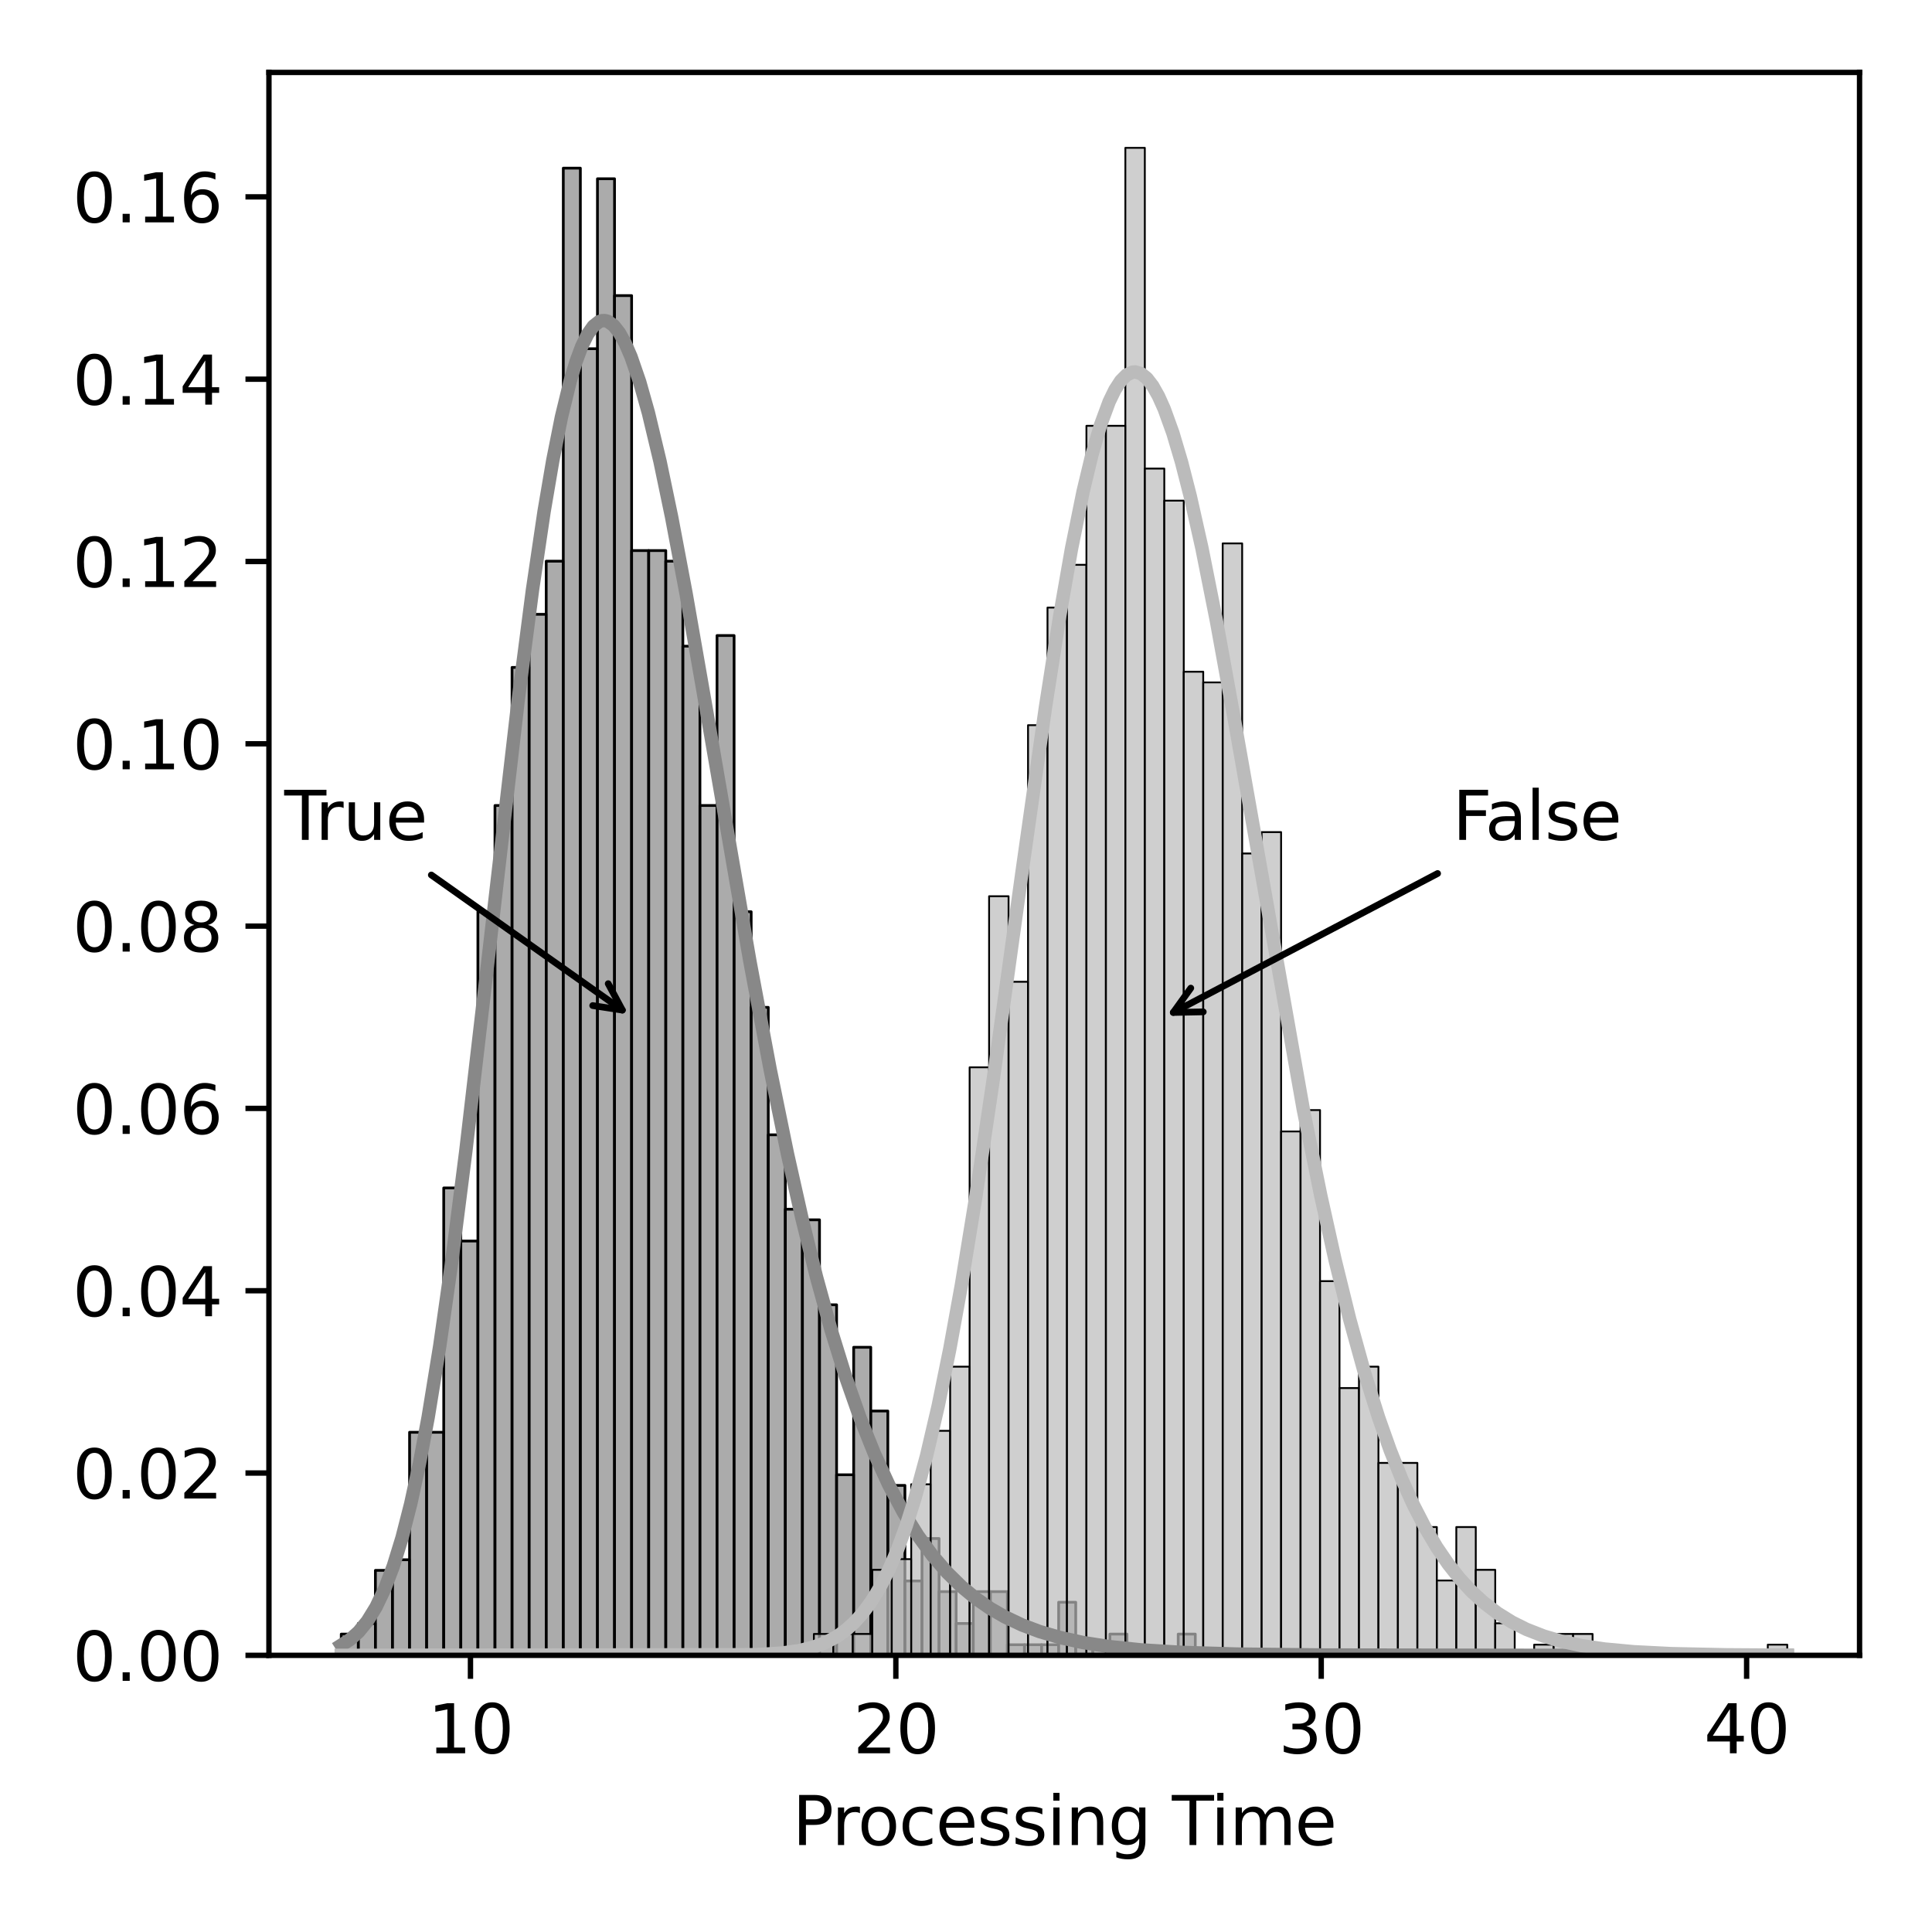 <?xml version="1.0" encoding="utf-8" standalone="no"?>
<!DOCTYPE svg PUBLIC "-//W3C//DTD SVG 1.1//EN"
  "http://www.w3.org/Graphics/SVG/1.1/DTD/svg11.dtd">
<svg xmlns:xlink="http://www.w3.org/1999/xlink" width="288pt" height="288pt" viewBox="0 0 288 288" xmlns="http://www.w3.org/2000/svg" version="1.1">
 <defs>
  <style type="text/css">*{stroke-linejoin: round; stroke-linecap: butt}</style>
 </defs>
 <g id="figure_1">
  <g id="patch_1">
   <path d="M 0 288 
L 288 288 
L 288 0 
L 0 0 
z
" style="fill: #ffffff"/>
  </g>
  <g id="axes_1">
   <g id="patch_2">
    <path d="M 40.09 246.76 
L 277.2 246.76 
L 277.2 10.8 
L 40.09 10.8 
z
" style="fill: #ffffff"/>
   </g>
   <g id="patch_3">
    <path d="M 50.868 246.76 
L 53.414 246.76 
L 53.414 243.593 
L 50.868 243.593 
z
" clip-path="url(#p08d8f41694)" style="fill: #888888; fill-opacity: 0.7; stroke: #000000; stroke-width: 0.406; stroke-linejoin: miter"/>
   </g>
   <g id="patch_4">
    <path d="M 53.414 246.76 
L 55.96 246.76 
L 55.96 242.009 
L 53.414 242.009 
z
" clip-path="url(#p08d8f41694)" style="fill: #888888; fill-opacity: 0.7; stroke: #000000; stroke-width: 0.406; stroke-linejoin: miter"/>
   </g>
   <g id="patch_5">
    <path d="M 55.96 246.76 
L 58.506 246.76 
L 58.506 234.092 
L 55.96 234.092 
z
" clip-path="url(#p08d8f41694)" style="fill: #888888; fill-opacity: 0.7; stroke: #000000; stroke-width: 0.406; stroke-linejoin: miter"/>
   </g>
   <g id="patch_6">
    <path d="M 58.506 246.76 
L 61.053 246.76 
L 61.053 232.508 
L 58.506 232.508 
z
" clip-path="url(#p08d8f41694)" style="fill: #888888; fill-opacity: 0.7; stroke: #000000; stroke-width: 0.406; stroke-linejoin: miter"/>
   </g>
   <g id="patch_7">
    <path d="M 61.053 246.76 
L 63.599 246.76 
L 63.599 213.505 
L 61.053 213.505 
z
" clip-path="url(#p08d8f41694)" style="fill: #888888; fill-opacity: 0.7; stroke: #000000; stroke-width: 0.406; stroke-linejoin: miter"/>
   </g>
   <g id="patch_8">
    <path d="M 63.599 246.76 
L 66.145 246.76 
L 66.145 213.505 
L 63.599 213.505 
z
" clip-path="url(#p08d8f41694)" style="fill: #888888; fill-opacity: 0.7; stroke: #000000; stroke-width: 0.406; stroke-linejoin: miter"/>
   </g>
   <g id="patch_9">
    <path d="M 66.145 246.76 
L 68.691 246.76 
L 68.691 177.084 
L 66.145 177.084 
z
" clip-path="url(#p08d8f41694)" style="fill: #888888; fill-opacity: 0.7; stroke: #000000; stroke-width: 0.406; stroke-linejoin: miter"/>
   </g>
   <g id="patch_10">
    <path d="M 68.691 246.76 
L 71.238 246.76 
L 71.238 185.002 
L 68.691 185.002 
z
" clip-path="url(#p08d8f41694)" style="fill: #888888; fill-opacity: 0.7; stroke: #000000; stroke-width: 0.406; stroke-linejoin: miter"/>
   </g>
   <g id="patch_11">
    <path d="M 71.238 246.76 
L 73.784 246.76 
L 73.784 135.912 
L 71.238 135.912 
z
" clip-path="url(#p08d8f41694)" style="fill: #888888; fill-opacity: 0.7; stroke: #000000; stroke-width: 0.406; stroke-linejoin: miter"/>
   </g>
   <g id="patch_12">
    <path d="M 73.784 246.76 
L 76.33 246.76 
L 76.33 120.076 
L 73.784 120.076 
z
" clip-path="url(#p08d8f41694)" style="fill: #888888; fill-opacity: 0.7; stroke: #000000; stroke-width: 0.406; stroke-linejoin: miter"/>
   </g>
   <g id="patch_13">
    <path d="M 76.33 246.76 
L 78.876 246.76 
L 78.876 99.49 
L 76.33 99.49 
z
" clip-path="url(#p08d8f41694)" style="fill: #888888; fill-opacity: 0.7; stroke: #000000; stroke-width: 0.406; stroke-linejoin: miter"/>
   </g>
   <g id="patch_14">
    <path d="M 78.876 246.76 
L 81.423 246.76 
L 81.423 91.572 
L 78.876 91.572 
z
" clip-path="url(#p08d8f41694)" style="fill: #888888; fill-opacity: 0.7; stroke: #000000; stroke-width: 0.406; stroke-linejoin: miter"/>
   </g>
   <g id="patch_15">
    <path d="M 81.423 246.76 
L 83.969 246.76 
L 83.969 83.655 
L 81.423 83.655 
z
" clip-path="url(#p08d8f41694)" style="fill: #888888; fill-opacity: 0.7; stroke: #000000; stroke-width: 0.406; stroke-linejoin: miter"/>
   </g>
   <g id="patch_16">
    <path d="M 83.969 246.76 
L 86.515 246.76 
L 86.515 25.063 
L 83.969 25.063 
z
" clip-path="url(#p08d8f41694)" style="fill: #888888; fill-opacity: 0.7; stroke: #000000; stroke-width: 0.406; stroke-linejoin: miter"/>
   </g>
   <g id="patch_17">
    <path d="M 86.515 246.76 
L 89.061 246.76 
L 89.061 51.984 
L 86.515 51.984 
z
" clip-path="url(#p08d8f41694)" style="fill: #888888; fill-opacity: 0.7; stroke: #000000; stroke-width: 0.406; stroke-linejoin: miter"/>
   </g>
   <g id="patch_18">
    <path d="M 89.061 246.76 
L 91.608 246.76 
L 91.608 26.647 
L 89.061 26.647 
z
" clip-path="url(#p08d8f41694)" style="fill: #888888; fill-opacity: 0.7; stroke: #000000; stroke-width: 0.406; stroke-linejoin: miter"/>
   </g>
   <g id="patch_19">
    <path d="M 91.608 246.76 
L 94.154 246.76 
L 94.154 44.066 
L 91.608 44.066 
z
" clip-path="url(#p08d8f41694)" style="fill: #888888; fill-opacity: 0.7; stroke: #000000; stroke-width: 0.406; stroke-linejoin: miter"/>
   </g>
   <g id="patch_20">
    <path d="M 94.154 246.76 
L 96.7 246.76 
L 96.7 82.071 
L 94.154 82.071 
z
" clip-path="url(#p08d8f41694)" style="fill: #888888; fill-opacity: 0.7; stroke: #000000; stroke-width: 0.406; stroke-linejoin: miter"/>
   </g>
   <g id="patch_21">
    <path d="M 96.7 246.76 
L 99.246 246.76 
L 99.246 82.071 
L 96.7 82.071 
z
" clip-path="url(#p08d8f41694)" style="fill: #888888; fill-opacity: 0.7; stroke: #000000; stroke-width: 0.406; stroke-linejoin: miter"/>
   </g>
   <g id="patch_22">
    <path d="M 99.246 246.76 
L 101.792 246.76 
L 101.792 83.655 
L 99.246 83.655 
z
" clip-path="url(#p08d8f41694)" style="fill: #888888; fill-opacity: 0.7; stroke: #000000; stroke-width: 0.406; stroke-linejoin: miter"/>
   </g>
   <g id="patch_23">
    <path d="M 101.792 246.76 
L 104.339 246.76 
L 104.339 96.323 
L 101.792 96.323 
z
" clip-path="url(#p08d8f41694)" style="fill: #888888; fill-opacity: 0.7; stroke: #000000; stroke-width: 0.406; stroke-linejoin: miter"/>
   </g>
   <g id="patch_24">
    <path d="M 104.339 246.76 
L 106.885 246.76 
L 106.885 120.076 
L 104.339 120.076 
z
" clip-path="url(#p08d8f41694)" style="fill: #888888; fill-opacity: 0.7; stroke: #000000; stroke-width: 0.406; stroke-linejoin: miter"/>
   </g>
   <g id="patch_25">
    <path d="M 106.885 246.76 
L 109.431 246.76 
L 109.431 94.739 
L 106.885 94.739 
z
" clip-path="url(#p08d8f41694)" style="fill: #888888; fill-opacity: 0.7; stroke: #000000; stroke-width: 0.406; stroke-linejoin: miter"/>
   </g>
   <g id="patch_26">
    <path d="M 109.431 246.76 
L 111.977 246.76 
L 111.977 135.912 
L 109.431 135.912 
z
" clip-path="url(#p08d8f41694)" style="fill: #888888; fill-opacity: 0.7; stroke: #000000; stroke-width: 0.406; stroke-linejoin: miter"/>
   </g>
   <g id="patch_27">
    <path d="M 111.977 246.76 
L 114.524 246.76 
L 114.524 150.164 
L 111.977 150.164 
z
" clip-path="url(#p08d8f41694)" style="fill: #888888; fill-opacity: 0.7; stroke: #000000; stroke-width: 0.406; stroke-linejoin: miter"/>
   </g>
   <g id="patch_28">
    <path d="M 114.524 246.76 
L 117.07 246.76 
L 117.07 169.166 
L 114.524 169.166 
z
" clip-path="url(#p08d8f41694)" style="fill: #888888; fill-opacity: 0.7; stroke: #000000; stroke-width: 0.406; stroke-linejoin: miter"/>
   </g>
   <g id="patch_29">
    <path d="M 117.07 246.76 
L 119.616 246.76 
L 119.616 180.251 
L 117.07 180.251 
z
" clip-path="url(#p08d8f41694)" style="fill: #888888; fill-opacity: 0.7; stroke: #000000; stroke-width: 0.406; stroke-linejoin: miter"/>
   </g>
   <g id="patch_30">
    <path d="M 119.616 246.76 
L 122.162 246.76 
L 122.162 181.835 
L 119.616 181.835 
z
" clip-path="url(#p08d8f41694)" style="fill: #888888; fill-opacity: 0.7; stroke: #000000; stroke-width: 0.406; stroke-linejoin: miter"/>
   </g>
   <g id="patch_31">
    <path d="M 122.162 246.76 
L 124.709 246.76 
L 124.709 194.503 
L 122.162 194.503 
z
" clip-path="url(#p08d8f41694)" style="fill: #888888; fill-opacity: 0.7; stroke: #000000; stroke-width: 0.406; stroke-linejoin: miter"/>
   </g>
   <g id="patch_32">
    <path d="M 124.709 246.76 
L 127.255 246.76 
L 127.255 219.84 
L 124.709 219.84 
z
" clip-path="url(#p08d8f41694)" style="fill: #888888; fill-opacity: 0.7; stroke: #000000; stroke-width: 0.406; stroke-linejoin: miter"/>
   </g>
   <g id="patch_33">
    <path d="M 127.255 246.76 
L 129.801 246.76 
L 129.801 200.837 
L 127.255 200.837 
z
" clip-path="url(#p08d8f41694)" style="fill: #888888; fill-opacity: 0.7; stroke: #000000; stroke-width: 0.406; stroke-linejoin: miter"/>
   </g>
   <g id="patch_34">
    <path d="M 129.801 246.76 
L 132.347 246.76 
L 132.347 210.338 
L 129.801 210.338 
z
" clip-path="url(#p08d8f41694)" style="fill: #888888; fill-opacity: 0.7; stroke: #000000; stroke-width: 0.406; stroke-linejoin: miter"/>
   </g>
   <g id="patch_35">
    <path d="M 132.347 246.76 
L 134.894 246.76 
L 134.894 221.423 
L 132.347 221.423 
z
" clip-path="url(#p08d8f41694)" style="fill: #888888; fill-opacity: 0.7; stroke: #000000; stroke-width: 0.406; stroke-linejoin: miter"/>
   </g>
   <g id="patch_36">
    <path d="M 134.894 246.76 
L 137.44 246.76 
L 137.44 235.675 
L 134.894 235.675 
z
" clip-path="url(#p08d8f41694)" style="fill: #888888; fill-opacity: 0.7; stroke: #000000; stroke-width: 0.406; stroke-linejoin: miter"/>
   </g>
   <g id="patch_37">
    <path d="M 137.44 246.76 
L 139.986 246.76 
L 139.986 229.341 
L 137.44 229.341 
z
" clip-path="url(#p08d8f41694)" style="fill: #888888; fill-opacity: 0.7; stroke: #000000; stroke-width: 0.406; stroke-linejoin: miter"/>
   </g>
   <g id="patch_38">
    <path d="M 139.986 246.76 
L 142.532 246.76 
L 142.532 237.259 
L 139.986 237.259 
z
" clip-path="url(#p08d8f41694)" style="fill: #888888; fill-opacity: 0.7; stroke: #000000; stroke-width: 0.406; stroke-linejoin: miter"/>
   </g>
   <g id="patch_39">
    <path d="M 142.532 246.76 
L 145.079 246.76 
L 145.079 242.009 
L 142.532 242.009 
z
" clip-path="url(#p08d8f41694)" style="fill: #888888; fill-opacity: 0.7; stroke: #000000; stroke-width: 0.406; stroke-linejoin: miter"/>
   </g>
   <g id="patch_40">
    <path d="M 145.079 246.76 
L 147.625 246.76 
L 147.625 237.259 
L 145.079 237.259 
z
" clip-path="url(#p08d8f41694)" style="fill: #888888; fill-opacity: 0.7; stroke: #000000; stroke-width: 0.406; stroke-linejoin: miter"/>
   </g>
   <g id="patch_41">
    <path d="M 147.625 246.76 
L 150.171 246.76 
L 150.171 237.259 
L 147.625 237.259 
z
" clip-path="url(#p08d8f41694)" style="fill: #888888; fill-opacity: 0.7; stroke: #000000; stroke-width: 0.406; stroke-linejoin: miter"/>
   </g>
   <g id="patch_42">
    <path d="M 150.171 246.76 
L 152.717 246.76 
L 152.717 245.176 
L 150.171 245.176 
z
" clip-path="url(#p08d8f41694)" style="fill: #888888; fill-opacity: 0.7; stroke: #000000; stroke-width: 0.406; stroke-linejoin: miter"/>
   </g>
   <g id="patch_43">
    <path d="M 152.717 246.76 
L 155.263 246.76 
L 155.263 245.176 
L 152.717 245.176 
z
" clip-path="url(#p08d8f41694)" style="fill: #888888; fill-opacity: 0.7; stroke: #000000; stroke-width: 0.406; stroke-linejoin: miter"/>
   </g>
   <g id="patch_44">
    <path d="M 155.263 246.76 
L 157.81 246.76 
L 157.81 245.176 
L 155.263 245.176 
z
" clip-path="url(#p08d8f41694)" style="fill: #888888; fill-opacity: 0.7; stroke: #000000; stroke-width: 0.406; stroke-linejoin: miter"/>
   </g>
   <g id="patch_45">
    <path d="M 157.81 246.76 
L 160.356 246.76 
L 160.356 238.842 
L 157.81 238.842 
z
" clip-path="url(#p08d8f41694)" style="fill: #888888; fill-opacity: 0.7; stroke: #000000; stroke-width: 0.406; stroke-linejoin: miter"/>
   </g>
   <g id="patch_46">
    <path d="M 160.356 246.76 
L 162.902 246.76 
L 162.902 245.176 
L 160.356 245.176 
z
" clip-path="url(#p08d8f41694)" style="fill: #888888; fill-opacity: 0.7; stroke: #000000; stroke-width: 0.406; stroke-linejoin: miter"/>
   </g>
   <g id="patch_47">
    <path d="M 162.902 246.76 
L 165.448 246.76 
L 165.448 245.176 
L 162.902 245.176 
z
" clip-path="url(#p08d8f41694)" style="fill: #888888; fill-opacity: 0.7; stroke: #000000; stroke-width: 0.406; stroke-linejoin: miter"/>
   </g>
   <g id="patch_48">
    <path d="M 165.448 246.76 
L 167.995 246.76 
L 167.995 243.593 
L 165.448 243.593 
z
" clip-path="url(#p08d8f41694)" style="fill: #888888; fill-opacity: 0.7; stroke: #000000; stroke-width: 0.406; stroke-linejoin: miter"/>
   </g>
   <g id="patch_49">
    <path d="M 167.995 246.76 
L 170.541 246.76 
L 170.541 246.76 
L 167.995 246.76 
z
" clip-path="url(#p08d8f41694)" style="fill: #888888; fill-opacity: 0.7; stroke: #000000; stroke-width: 0.406; stroke-linejoin: miter"/>
   </g>
   <g id="patch_50">
    <path d="M 170.541 246.76 
L 173.087 246.76 
L 173.087 246.76 
L 170.541 246.76 
z
" clip-path="url(#p08d8f41694)" style="fill: #888888; fill-opacity: 0.7; stroke: #000000; stroke-width: 0.406; stroke-linejoin: miter"/>
   </g>
   <g id="patch_51">
    <path d="M 173.087 246.76 
L 175.633 246.76 
L 175.633 246.76 
L 173.087 246.76 
z
" clip-path="url(#p08d8f41694)" style="fill: #888888; fill-opacity: 0.7; stroke: #000000; stroke-width: 0.406; stroke-linejoin: miter"/>
   </g>
   <g id="patch_52">
    <path d="M 175.633 246.76 
L 178.18 246.76 
L 178.18 243.593 
L 175.633 243.593 
z
" clip-path="url(#p08d8f41694)" style="fill: #888888; fill-opacity: 0.7; stroke: #000000; stroke-width: 0.406; stroke-linejoin: miter"/>
   </g>
   <g id="patch_53">
    <path d="M 121.324 246.76 
L 124.226 246.76 
L 124.226 243.572 
L 121.324 243.572 
z
" clip-path="url(#p08d8f41694)" style="fill: #bbbbbb; fill-opacity: 0.7; stroke: #000000; stroke-width: 0.273; stroke-linejoin: miter"/>
   </g>
   <g id="patch_54">
    <path d="M 124.226 246.76 
L 127.128 246.76 
L 127.128 243.572 
L 124.226 243.572 
z
" clip-path="url(#p08d8f41694)" style="fill: #bbbbbb; fill-opacity: 0.7; stroke: #000000; stroke-width: 0.273; stroke-linejoin: miter"/>
   </g>
   <g id="patch_55">
    <path d="M 127.128 246.76 
L 130.03 246.76 
L 130.03 243.572 
L 127.128 243.572 
z
" clip-path="url(#p08d8f41694)" style="fill: #bbbbbb; fill-opacity: 0.7; stroke: #000000; stroke-width: 0.273; stroke-linejoin: miter"/>
   </g>
   <g id="patch_56">
    <path d="M 130.03 246.76 
L 132.932 246.76 
L 132.932 234.01 
L 130.03 234.01 
z
" clip-path="url(#p08d8f41694)" style="fill: #bbbbbb; fill-opacity: 0.7; stroke: #000000; stroke-width: 0.273; stroke-linejoin: miter"/>
   </g>
   <g id="patch_57">
    <path d="M 132.932 246.76 
L 135.834 246.76 
L 135.834 232.416 
L 132.932 232.416 
z
" clip-path="url(#p08d8f41694)" style="fill: #bbbbbb; fill-opacity: 0.7; stroke: #000000; stroke-width: 0.273; stroke-linejoin: miter"/>
   </g>
   <g id="patch_58">
    <path d="M 135.834 246.76 
L 138.736 246.76 
L 138.736 221.259 
L 135.834 221.259 
z
" clip-path="url(#p08d8f41694)" style="fill: #bbbbbb; fill-opacity: 0.7; stroke: #000000; stroke-width: 0.273; stroke-linejoin: miter"/>
   </g>
   <g id="patch_59">
    <path d="M 138.736 246.76 
L 141.638 246.76 
L 141.638 213.29 
L 138.736 213.29 
z
" clip-path="url(#p08d8f41694)" style="fill: #bbbbbb; fill-opacity: 0.7; stroke: #000000; stroke-width: 0.273; stroke-linejoin: miter"/>
   </g>
   <g id="patch_60">
    <path d="M 141.638 246.76 
L 144.54 246.76 
L 144.54 203.728 
L 141.638 203.728 
z
" clip-path="url(#p08d8f41694)" style="fill: #bbbbbb; fill-opacity: 0.7; stroke: #000000; stroke-width: 0.273; stroke-linejoin: miter"/>
   </g>
   <g id="patch_61">
    <path d="M 144.54 246.76 
L 147.442 246.76 
L 147.442 159.102 
L 144.54 159.102 
z
" clip-path="url(#p08d8f41694)" style="fill: #bbbbbb; fill-opacity: 0.7; stroke: #000000; stroke-width: 0.273; stroke-linejoin: miter"/>
   </g>
   <g id="patch_62">
    <path d="M 147.442 246.76 
L 150.344 246.76 
L 150.344 133.601 
L 147.442 133.601 
z
" clip-path="url(#p08d8f41694)" style="fill: #bbbbbb; fill-opacity: 0.7; stroke: #000000; stroke-width: 0.273; stroke-linejoin: miter"/>
   </g>
   <g id="patch_63">
    <path d="M 150.344 246.76 
L 153.246 246.76 
L 153.246 146.351 
L 150.344 146.351 
z
" clip-path="url(#p08d8f41694)" style="fill: #bbbbbb; fill-opacity: 0.7; stroke: #000000; stroke-width: 0.273; stroke-linejoin: miter"/>
   </g>
   <g id="patch_64">
    <path d="M 153.246 246.76 
L 156.148 246.76 
L 156.148 108.101 
L 153.246 108.101 
z
" clip-path="url(#p08d8f41694)" style="fill: #bbbbbb; fill-opacity: 0.7; stroke: #000000; stroke-width: 0.273; stroke-linejoin: miter"/>
   </g>
   <g id="patch_65">
    <path d="M 156.148 246.76 
L 159.05 246.76 
L 159.05 90.569 
L 156.148 90.569 
z
" clip-path="url(#p08d8f41694)" style="fill: #bbbbbb; fill-opacity: 0.7; stroke: #000000; stroke-width: 0.273; stroke-linejoin: miter"/>
   </g>
   <g id="patch_66">
    <path d="M 159.05 246.76 
L 161.952 246.76 
L 161.952 84.194 
L 159.05 84.194 
z
" clip-path="url(#p08d8f41694)" style="fill: #bbbbbb; fill-opacity: 0.7; stroke: #000000; stroke-width: 0.273; stroke-linejoin: miter"/>
   </g>
   <g id="patch_67">
    <path d="M 161.952 246.76 
L 164.854 246.76 
L 164.854 63.475 
L 161.952 63.475 
z
" clip-path="url(#p08d8f41694)" style="fill: #bbbbbb; fill-opacity: 0.7; stroke: #000000; stroke-width: 0.273; stroke-linejoin: miter"/>
   </g>
   <g id="patch_68">
    <path d="M 164.854 246.76 
L 167.756 246.76 
L 167.756 63.475 
L 164.854 63.475 
z
" clip-path="url(#p08d8f41694)" style="fill: #bbbbbb; fill-opacity: 0.7; stroke: #000000; stroke-width: 0.273; stroke-linejoin: miter"/>
   </g>
   <g id="patch_69">
    <path d="M 167.756 246.76 
L 170.657 246.76 
L 170.657 22.036 
L 167.756 22.036 
z
" clip-path="url(#p08d8f41694)" style="fill: #bbbbbb; fill-opacity: 0.7; stroke: #000000; stroke-width: 0.273; stroke-linejoin: miter"/>
   </g>
   <g id="patch_70">
    <path d="M 170.657 246.76 
L 173.559 246.76 
L 173.559 69.85 
L 170.657 69.85 
z
" clip-path="url(#p08d8f41694)" style="fill: #bbbbbb; fill-opacity: 0.7; stroke: #000000; stroke-width: 0.273; stroke-linejoin: miter"/>
   </g>
   <g id="patch_71">
    <path d="M 173.559 246.76 
L 176.461 246.76 
L 176.461 74.631 
L 173.559 74.631 
z
" clip-path="url(#p08d8f41694)" style="fill: #bbbbbb; fill-opacity: 0.7; stroke: #000000; stroke-width: 0.273; stroke-linejoin: miter"/>
   </g>
   <g id="patch_72">
    <path d="M 176.461 246.76 
L 179.363 246.76 
L 179.363 100.132 
L 176.461 100.132 
z
" clip-path="url(#p08d8f41694)" style="fill: #bbbbbb; fill-opacity: 0.7; stroke: #000000; stroke-width: 0.273; stroke-linejoin: miter"/>
   </g>
   <g id="patch_73">
    <path d="M 179.363 246.76 
L 182.265 246.76 
L 182.265 101.725 
L 179.363 101.725 
z
" clip-path="url(#p08d8f41694)" style="fill: #bbbbbb; fill-opacity: 0.7; stroke: #000000; stroke-width: 0.273; stroke-linejoin: miter"/>
   </g>
   <g id="patch_74">
    <path d="M 182.265 246.76 
L 185.167 246.76 
L 185.167 81.006 
L 182.265 81.006 
z
" clip-path="url(#p08d8f41694)" style="fill: #bbbbbb; fill-opacity: 0.7; stroke: #000000; stroke-width: 0.273; stroke-linejoin: miter"/>
   </g>
   <g id="patch_75">
    <path d="M 185.167 246.76 
L 188.069 246.76 
L 188.069 127.226 
L 185.167 127.226 
z
" clip-path="url(#p08d8f41694)" style="fill: #bbbbbb; fill-opacity: 0.7; stroke: #000000; stroke-width: 0.273; stroke-linejoin: miter"/>
   </g>
   <g id="patch_76">
    <path d="M 188.069 246.76 
L 190.971 246.76 
L 190.971 124.038 
L 188.069 124.038 
z
" clip-path="url(#p08d8f41694)" style="fill: #bbbbbb; fill-opacity: 0.7; stroke: #000000; stroke-width: 0.273; stroke-linejoin: miter"/>
   </g>
   <g id="patch_77">
    <path d="M 190.971 246.76 
L 193.873 246.76 
L 193.873 168.664 
L 190.971 168.664 
z
" clip-path="url(#p08d8f41694)" style="fill: #bbbbbb; fill-opacity: 0.7; stroke: #000000; stroke-width: 0.273; stroke-linejoin: miter"/>
   </g>
   <g id="patch_78">
    <path d="M 193.873 246.76 
L 196.775 246.76 
L 196.775 165.477 
L 193.873 165.477 
z
" clip-path="url(#p08d8f41694)" style="fill: #bbbbbb; fill-opacity: 0.7; stroke: #000000; stroke-width: 0.273; stroke-linejoin: miter"/>
   </g>
   <g id="patch_79">
    <path d="M 196.775 246.76 
L 199.677 246.76 
L 199.677 190.977 
L 196.775 190.977 
z
" clip-path="url(#p08d8f41694)" style="fill: #bbbbbb; fill-opacity: 0.7; stroke: #000000; stroke-width: 0.273; stroke-linejoin: miter"/>
   </g>
   <g id="patch_80">
    <path d="M 199.677 246.76 
L 202.579 246.76 
L 202.579 206.915 
L 199.677 206.915 
z
" clip-path="url(#p08d8f41694)" style="fill: #bbbbbb; fill-opacity: 0.7; stroke: #000000; stroke-width: 0.273; stroke-linejoin: miter"/>
   </g>
   <g id="patch_81">
    <path d="M 202.579 246.76 
L 205.481 246.76 
L 205.481 203.728 
L 202.579 203.728 
z
" clip-path="url(#p08d8f41694)" style="fill: #bbbbbb; fill-opacity: 0.7; stroke: #000000; stroke-width: 0.273; stroke-linejoin: miter"/>
   </g>
   <g id="patch_82">
    <path d="M 205.481 246.76 
L 208.383 246.76 
L 208.383 218.072 
L 205.481 218.072 
z
" clip-path="url(#p08d8f41694)" style="fill: #bbbbbb; fill-opacity: 0.7; stroke: #000000; stroke-width: 0.273; stroke-linejoin: miter"/>
   </g>
   <g id="patch_83">
    <path d="M 208.383 246.76 
L 211.285 246.76 
L 211.285 218.072 
L 208.383 218.072 
z
" clip-path="url(#p08d8f41694)" style="fill: #bbbbbb; fill-opacity: 0.7; stroke: #000000; stroke-width: 0.273; stroke-linejoin: miter"/>
   </g>
   <g id="patch_84">
    <path d="M 211.285 246.76 
L 214.187 246.76 
L 214.187 227.635 
L 211.285 227.635 
z
" clip-path="url(#p08d8f41694)" style="fill: #bbbbbb; fill-opacity: 0.7; stroke: #000000; stroke-width: 0.273; stroke-linejoin: miter"/>
   </g>
   <g id="patch_85">
    <path d="M 214.187 246.76 
L 217.089 246.76 
L 217.089 235.603 
L 214.187 235.603 
z
" clip-path="url(#p08d8f41694)" style="fill: #bbbbbb; fill-opacity: 0.7; stroke: #000000; stroke-width: 0.273; stroke-linejoin: miter"/>
   </g>
   <g id="patch_86">
    <path d="M 217.089 246.76 
L 219.991 246.76 
L 219.991 227.635 
L 217.089 227.635 
z
" clip-path="url(#p08d8f41694)" style="fill: #bbbbbb; fill-opacity: 0.7; stroke: #000000; stroke-width: 0.273; stroke-linejoin: miter"/>
   </g>
   <g id="patch_87">
    <path d="M 219.991 246.76 
L 222.893 246.76 
L 222.893 234.01 
L 219.991 234.01 
z
" clip-path="url(#p08d8f41694)" style="fill: #bbbbbb; fill-opacity: 0.7; stroke: #000000; stroke-width: 0.273; stroke-linejoin: miter"/>
   </g>
   <g id="patch_88">
    <path d="M 222.893 246.76 
L 225.795 246.76 
L 225.795 241.979 
L 222.893 241.979 
z
" clip-path="url(#p08d8f41694)" style="fill: #bbbbbb; fill-opacity: 0.7; stroke: #000000; stroke-width: 0.273; stroke-linejoin: miter"/>
   </g>
   <g id="patch_89">
    <path d="M 225.795 246.76 
L 228.697 246.76 
L 228.697 246.76 
L 225.795 246.76 
z
" clip-path="url(#p08d8f41694)" style="fill: #bbbbbb; fill-opacity: 0.7; stroke: #000000; stroke-width: 0.273; stroke-linejoin: miter"/>
   </g>
   <g id="patch_90">
    <path d="M 228.697 246.76 
L 231.599 246.76 
L 231.599 245.166 
L 228.697 245.166 
z
" clip-path="url(#p08d8f41694)" style="fill: #bbbbbb; fill-opacity: 0.7; stroke: #000000; stroke-width: 0.273; stroke-linejoin: miter"/>
   </g>
   <g id="patch_91">
    <path d="M 231.599 246.76 
L 234.501 246.76 
L 234.501 243.572 
L 231.599 243.572 
z
" clip-path="url(#p08d8f41694)" style="fill: #bbbbbb; fill-opacity: 0.7; stroke: #000000; stroke-width: 0.273; stroke-linejoin: miter"/>
   </g>
   <g id="patch_92">
    <path d="M 234.501 246.76 
L 237.403 246.76 
L 237.403 243.572 
L 234.501 243.572 
z
" clip-path="url(#p08d8f41694)" style="fill: #bbbbbb; fill-opacity: 0.7; stroke: #000000; stroke-width: 0.273; stroke-linejoin: miter"/>
   </g>
   <g id="patch_93">
    <path d="M 237.403 246.76 
L 240.305 246.76 
L 240.305 246.76 
L 237.403 246.76 
z
" clip-path="url(#p08d8f41694)" style="fill: #bbbbbb; fill-opacity: 0.7; stroke: #000000; stroke-width: 0.273; stroke-linejoin: miter"/>
   </g>
   <g id="patch_94">
    <path d="M 240.305 246.76 
L 243.207 246.76 
L 243.207 246.76 
L 240.305 246.76 
z
" clip-path="url(#p08d8f41694)" style="fill: #bbbbbb; fill-opacity: 0.7; stroke: #000000; stroke-width: 0.273; stroke-linejoin: miter"/>
   </g>
   <g id="patch_95">
    <path d="M 243.207 246.76 
L 246.109 246.76 
L 246.109 246.76 
L 243.207 246.76 
z
" clip-path="url(#p08d8f41694)" style="fill: #bbbbbb; fill-opacity: 0.7; stroke: #000000; stroke-width: 0.273; stroke-linejoin: miter"/>
   </g>
   <g id="patch_96">
    <path d="M 246.109 246.76 
L 249.01 246.76 
L 249.01 246.76 
L 246.109 246.76 
z
" clip-path="url(#p08d8f41694)" style="fill: #bbbbbb; fill-opacity: 0.7; stroke: #000000; stroke-width: 0.273; stroke-linejoin: miter"/>
   </g>
   <g id="patch_97">
    <path d="M 249.01 246.76 
L 251.912 246.76 
L 251.912 246.76 
L 249.01 246.76 
z
" clip-path="url(#p08d8f41694)" style="fill: #bbbbbb; fill-opacity: 0.7; stroke: #000000; stroke-width: 0.273; stroke-linejoin: miter"/>
   </g>
   <g id="patch_98">
    <path d="M 251.912 246.76 
L 254.814 246.76 
L 254.814 246.76 
L 251.912 246.76 
z
" clip-path="url(#p08d8f41694)" style="fill: #bbbbbb; fill-opacity: 0.7; stroke: #000000; stroke-width: 0.273; stroke-linejoin: miter"/>
   </g>
   <g id="patch_99">
    <path d="M 254.814 246.76 
L 257.716 246.76 
L 257.716 246.76 
L 254.814 246.76 
z
" clip-path="url(#p08d8f41694)" style="fill: #bbbbbb; fill-opacity: 0.7; stroke: #000000; stroke-width: 0.273; stroke-linejoin: miter"/>
   </g>
   <g id="patch_100">
    <path d="M 257.716 246.76 
L 260.618 246.76 
L 260.618 246.76 
L 257.716 246.76 
z
" clip-path="url(#p08d8f41694)" style="fill: #bbbbbb; fill-opacity: 0.7; stroke: #000000; stroke-width: 0.273; stroke-linejoin: miter"/>
   </g>
   <g id="patch_101">
    <path d="M 260.618 246.76 
L 263.52 246.76 
L 263.52 246.76 
L 260.618 246.76 
z
" clip-path="url(#p08d8f41694)" style="fill: #bbbbbb; fill-opacity: 0.7; stroke: #000000; stroke-width: 0.273; stroke-linejoin: miter"/>
   </g>
   <g id="patch_102">
    <path d="M 263.52 246.76 
L 266.422 246.76 
L 266.422 245.166 
L 263.52 245.166 
z
" clip-path="url(#p08d8f41694)" style="fill: #bbbbbb; fill-opacity: 0.7; stroke: #000000; stroke-width: 0.273; stroke-linejoin: miter"/>
   </g>
   <g id="matplotlib.axis_1">
    <g id="xtick_1">
     <g id="line2d_1">
      <defs>
       <path id="m0d2df26569" d="M 0 0 
L 0 3.5 
" style="stroke: #000000; stroke-width: 0.8"/>
      </defs>
      <g>
       <use xlink:href="#m0d2df26569" x="70.132" y="246.76" style="stroke: #000000; stroke-width: 0.8"/>
      </g>
     </g>
     <g id="text_1">
      <!-- 10 -->
      <g transform="translate(63.769 261.358) scale(0.1 -0.1)">
       <defs>
        <path id="DejaVuSans-31" d="M 794 531 
L 1825 531 
L 1825 4091 
L 703 3866 
L 703 4441 
L 1819 4666 
L 2450 4666 
L 2450 531 
L 3481 531 
L 3481 0 
L 794 0 
L 794 531 
z
" transform="scale(0.016)"/>
        <path id="DejaVuSans-30" d="M 2034 4250 
Q 1547 4250 1301 3770 
Q 1056 3291 1056 2328 
Q 1056 1369 1301 889 
Q 1547 409 2034 409 
Q 2525 409 2770 889 
Q 3016 1369 3016 2328 
Q 3016 3291 2770 3770 
Q 2525 4250 2034 4250 
z
M 2034 4750 
Q 2819 4750 3233 4129 
Q 3647 3509 3647 2328 
Q 3647 1150 3233 529 
Q 2819 -91 2034 -91 
Q 1250 -91 836 529 
Q 422 1150 422 2328 
Q 422 3509 836 4129 
Q 1250 4750 2034 4750 
z
" transform="scale(0.016)"/>
       </defs>
       <use xlink:href="#DejaVuSans-31"/>
       <use xlink:href="#DejaVuSans-30" transform="translate(63.623 0)"/>
      </g>
     </g>
    </g>
    <g id="xtick_2">
     <g id="line2d_2">
      <g>
       <use xlink:href="#m0d2df26569" x="133.543" y="246.76" style="stroke: #000000; stroke-width: 0.8"/>
      </g>
     </g>
     <g id="text_2">
      <!-- 20 -->
      <g transform="translate(127.18 261.358) scale(0.1 -0.1)">
       <defs>
        <path id="DejaVuSans-32" d="M 1228 531 
L 3431 531 
L 3431 0 
L 469 0 
L 469 531 
Q 828 903 1448 1529 
Q 2069 2156 2228 2338 
Q 2531 2678 2651 2914 
Q 2772 3150 2772 3378 
Q 2772 3750 2511 3984 
Q 2250 4219 1831 4219 
Q 1534 4219 1204 4116 
Q 875 4013 500 3803 
L 500 4441 
Q 881 4594 1212 4672 
Q 1544 4750 1819 4750 
Q 2544 4750 2975 4387 
Q 3406 4025 3406 3419 
Q 3406 3131 3298 2873 
Q 3191 2616 2906 2266 
Q 2828 2175 2409 1742 
Q 1991 1309 1228 531 
z
" transform="scale(0.016)"/>
       </defs>
       <use xlink:href="#DejaVuSans-32"/>
       <use xlink:href="#DejaVuSans-30" transform="translate(63.623 0)"/>
      </g>
     </g>
    </g>
    <g id="xtick_3">
     <g id="line2d_3">
      <g>
       <use xlink:href="#m0d2df26569" x="196.954" y="246.76" style="stroke: #000000; stroke-width: 0.8"/>
      </g>
     </g>
     <g id="text_3">
      <!-- 30 -->
      <g transform="translate(190.592 261.358) scale(0.1 -0.1)">
       <defs>
        <path id="DejaVuSans-33" d="M 2597 2516 
Q 3050 2419 3304 2112 
Q 3559 1806 3559 1356 
Q 3559 666 3084 287 
Q 2609 -91 1734 -91 
Q 1441 -91 1130 -33 
Q 819 25 488 141 
L 488 750 
Q 750 597 1062 519 
Q 1375 441 1716 441 
Q 2309 441 2620 675 
Q 2931 909 2931 1356 
Q 2931 1769 2642 2001 
Q 2353 2234 1838 2234 
L 1294 2234 
L 1294 2753 
L 1863 2753 
Q 2328 2753 2575 2939 
Q 2822 3125 2822 3475 
Q 2822 3834 2567 4026 
Q 2313 4219 1838 4219 
Q 1578 4219 1281 4162 
Q 984 4106 628 3988 
L 628 4550 
Q 988 4650 1302 4700 
Q 1616 4750 1894 4750 
Q 2613 4750 3031 4423 
Q 3450 4097 3450 3541 
Q 3450 3153 3228 2886 
Q 3006 2619 2597 2516 
z
" transform="scale(0.016)"/>
       </defs>
       <use xlink:href="#DejaVuSans-33"/>
       <use xlink:href="#DejaVuSans-30" transform="translate(63.623 0)"/>
      </g>
     </g>
    </g>
    <g id="xtick_4">
     <g id="line2d_4">
      <g>
       <use xlink:href="#m0d2df26569" x="260.366" y="246.76" style="stroke: #000000; stroke-width: 0.8"/>
      </g>
     </g>
     <g id="text_4">
      <!-- 40 -->
      <g transform="translate(254.003 261.358) scale(0.1 -0.1)">
       <defs>
        <path id="DejaVuSans-34" d="M 2419 4116 
L 825 1625 
L 2419 1625 
L 2419 4116 
z
M 2253 4666 
L 3047 4666 
L 3047 1625 
L 3713 1625 
L 3713 1100 
L 3047 1100 
L 3047 0 
L 2419 0 
L 2419 1100 
L 313 1100 
L 313 1709 
L 2253 4666 
z
" transform="scale(0.016)"/>
       </defs>
       <use xlink:href="#DejaVuSans-34"/>
       <use xlink:href="#DejaVuSans-30" transform="translate(63.623 0)"/>
      </g>
     </g>
    </g>
    <g id="text_5">
     <!-- Processing Time -->
     <g transform="translate(118.125 275.037) scale(0.1 -0.1)">
      <defs>
       <path id="DejaVuSans-50" d="M 1259 4147 
L 1259 2394 
L 2053 2394 
Q 2494 2394 2734 2622 
Q 2975 2850 2975 3272 
Q 2975 3691 2734 3919 
Q 2494 4147 2053 4147 
L 1259 4147 
z
M 628 4666 
L 2053 4666 
Q 2838 4666 3239 4311 
Q 3641 3956 3641 3272 
Q 3641 2581 3239 2228 
Q 2838 1875 2053 1875 
L 1259 1875 
L 1259 0 
L 628 0 
L 628 4666 
z
" transform="scale(0.016)"/>
       <path id="DejaVuSans-72" d="M 2631 2963 
Q 2534 3019 2420 3045 
Q 2306 3072 2169 3072 
Q 1681 3072 1420 2755 
Q 1159 2438 1159 1844 
L 1159 0 
L 581 0 
L 581 3500 
L 1159 3500 
L 1159 2956 
Q 1341 3275 1631 3429 
Q 1922 3584 2338 3584 
Q 2397 3584 2469 3576 
Q 2541 3569 2628 3553 
L 2631 2963 
z
" transform="scale(0.016)"/>
       <path id="DejaVuSans-6f" d="M 1959 3097 
Q 1497 3097 1228 2736 
Q 959 2375 959 1747 
Q 959 1119 1226 758 
Q 1494 397 1959 397 
Q 2419 397 2687 759 
Q 2956 1122 2956 1747 
Q 2956 2369 2687 2733 
Q 2419 3097 1959 3097 
z
M 1959 3584 
Q 2709 3584 3137 3096 
Q 3566 2609 3566 1747 
Q 3566 888 3137 398 
Q 2709 -91 1959 -91 
Q 1206 -91 779 398 
Q 353 888 353 1747 
Q 353 2609 779 3096 
Q 1206 3584 1959 3584 
z
" transform="scale(0.016)"/>
       <path id="DejaVuSans-63" d="M 3122 3366 
L 3122 2828 
Q 2878 2963 2633 3030 
Q 2388 3097 2138 3097 
Q 1578 3097 1268 2742 
Q 959 2388 959 1747 
Q 959 1106 1268 751 
Q 1578 397 2138 397 
Q 2388 397 2633 464 
Q 2878 531 3122 666 
L 3122 134 
Q 2881 22 2623 -34 
Q 2366 -91 2075 -91 
Q 1284 -91 818 406 
Q 353 903 353 1747 
Q 353 2603 823 3093 
Q 1294 3584 2113 3584 
Q 2378 3584 2631 3529 
Q 2884 3475 3122 3366 
z
" transform="scale(0.016)"/>
       <path id="DejaVuSans-65" d="M 3597 1894 
L 3597 1613 
L 953 1613 
Q 991 1019 1311 708 
Q 1631 397 2203 397 
Q 2534 397 2845 478 
Q 3156 559 3463 722 
L 3463 178 
Q 3153 47 2828 -22 
Q 2503 -91 2169 -91 
Q 1331 -91 842 396 
Q 353 884 353 1716 
Q 353 2575 817 3079 
Q 1281 3584 2069 3584 
Q 2775 3584 3186 3129 
Q 3597 2675 3597 1894 
z
M 3022 2063 
Q 3016 2534 2758 2815 
Q 2500 3097 2075 3097 
Q 1594 3097 1305 2825 
Q 1016 2553 972 2059 
L 3022 2063 
z
" transform="scale(0.016)"/>
       <path id="DejaVuSans-73" d="M 2834 3397 
L 2834 2853 
Q 2591 2978 2328 3040 
Q 2066 3103 1784 3103 
Q 1356 3103 1142 2972 
Q 928 2841 928 2578 
Q 928 2378 1081 2264 
Q 1234 2150 1697 2047 
L 1894 2003 
Q 2506 1872 2764 1633 
Q 3022 1394 3022 966 
Q 3022 478 2636 193 
Q 2250 -91 1575 -91 
Q 1294 -91 989 -36 
Q 684 19 347 128 
L 347 722 
Q 666 556 975 473 
Q 1284 391 1588 391 
Q 1994 391 2212 530 
Q 2431 669 2431 922 
Q 2431 1156 2273 1281 
Q 2116 1406 1581 1522 
L 1381 1569 
Q 847 1681 609 1914 
Q 372 2147 372 2553 
Q 372 3047 722 3315 
Q 1072 3584 1716 3584 
Q 2034 3584 2315 3537 
Q 2597 3491 2834 3397 
z
" transform="scale(0.016)"/>
       <path id="DejaVuSans-69" d="M 603 3500 
L 1178 3500 
L 1178 0 
L 603 0 
L 603 3500 
z
M 603 4863 
L 1178 4863 
L 1178 4134 
L 603 4134 
L 603 4863 
z
" transform="scale(0.016)"/>
       <path id="DejaVuSans-6e" d="M 3513 2113 
L 3513 0 
L 2938 0 
L 2938 2094 
Q 2938 2591 2744 2837 
Q 2550 3084 2163 3084 
Q 1697 3084 1428 2787 
Q 1159 2491 1159 1978 
L 1159 0 
L 581 0 
L 581 3500 
L 1159 3500 
L 1159 2956 
Q 1366 3272 1645 3428 
Q 1925 3584 2291 3584 
Q 2894 3584 3203 3211 
Q 3513 2838 3513 2113 
z
" transform="scale(0.016)"/>
       <path id="DejaVuSans-67" d="M 2906 1791 
Q 2906 2416 2648 2759 
Q 2391 3103 1925 3103 
Q 1463 3103 1205 2759 
Q 947 2416 947 1791 
Q 947 1169 1205 825 
Q 1463 481 1925 481 
Q 2391 481 2648 825 
Q 2906 1169 2906 1791 
z
M 3481 434 
Q 3481 -459 3084 -895 
Q 2688 -1331 1869 -1331 
Q 1566 -1331 1297 -1286 
Q 1028 -1241 775 -1147 
L 775 -588 
Q 1028 -725 1275 -790 
Q 1522 -856 1778 -856 
Q 2344 -856 2625 -561 
Q 2906 -266 2906 331 
L 2906 616 
Q 2728 306 2450 153 
Q 2172 0 1784 0 
Q 1141 0 747 490 
Q 353 981 353 1791 
Q 353 2603 747 3093 
Q 1141 3584 1784 3584 
Q 2172 3584 2450 3431 
Q 2728 3278 2906 2969 
L 2906 3500 
L 3481 3500 
L 3481 434 
z
" transform="scale(0.016)"/>
       <path id="DejaVuSans-20" transform="scale(0.016)"/>
       <path id="DejaVuSans-54" d="M -19 4666 
L 3928 4666 
L 3928 4134 
L 2272 4134 
L 2272 0 
L 1638 0 
L 1638 4134 
L -19 4134 
L -19 4666 
z
" transform="scale(0.016)"/>
       <path id="DejaVuSans-6d" d="M 3328 2828 
Q 3544 3216 3844 3400 
Q 4144 3584 4550 3584 
Q 5097 3584 5394 3201 
Q 5691 2819 5691 2113 
L 5691 0 
L 5113 0 
L 5113 2094 
Q 5113 2597 4934 2840 
Q 4756 3084 4391 3084 
Q 3944 3084 3684 2787 
Q 3425 2491 3425 1978 
L 3425 0 
L 2847 0 
L 2847 2094 
Q 2847 2600 2669 2842 
Q 2491 3084 2119 3084 
Q 1678 3084 1418 2786 
Q 1159 2488 1159 1978 
L 1159 0 
L 581 0 
L 581 3500 
L 1159 3500 
L 1159 2956 
Q 1356 3278 1631 3431 
Q 1906 3584 2284 3584 
Q 2666 3584 2933 3390 
Q 3200 3197 3328 2828 
z
" transform="scale(0.016)"/>
      </defs>
      <use xlink:href="#DejaVuSans-50"/>
      <use xlink:href="#DejaVuSans-72" transform="translate(58.553 0)"/>
      <use xlink:href="#DejaVuSans-6f" transform="translate(97.416 0)"/>
      <use xlink:href="#DejaVuSans-63" transform="translate(158.598 0)"/>
      <use xlink:href="#DejaVuSans-65" transform="translate(213.578 0)"/>
      <use xlink:href="#DejaVuSans-73" transform="translate(275.102 0)"/>
      <use xlink:href="#DejaVuSans-73" transform="translate(327.201 0)"/>
      <use xlink:href="#DejaVuSans-69" transform="translate(379.301 0)"/>
      <use xlink:href="#DejaVuSans-6e" transform="translate(407.084 0)"/>
      <use xlink:href="#DejaVuSans-67" transform="translate(470.463 0)"/>
      <use xlink:href="#DejaVuSans-20" transform="translate(533.939 0)"/>
      <use xlink:href="#DejaVuSans-54" transform="translate(565.727 0)"/>
      <use xlink:href="#DejaVuSans-69" transform="translate(623.686 0)"/>
      <use xlink:href="#DejaVuSans-6d" transform="translate(651.469 0)"/>
      <use xlink:href="#DejaVuSans-65" transform="translate(748.881 0)"/>
     </g>
    </g>
   </g>
   <g id="matplotlib.axis_2">
    <g id="ytick_1">
     <g id="line2d_5">
      <defs>
       <path id="m6ab75073ec" d="M 0 0 
L -3.5 0 
" style="stroke: #000000; stroke-width: 0.8"/>
      </defs>
      <g>
       <use xlink:href="#m6ab75073ec" x="40.09" y="246.76" style="stroke: #000000; stroke-width: 0.8"/>
      </g>
     </g>
     <g id="text_6">
      <!-- 0.00 -->
      <g transform="translate(10.824 250.559) scale(0.1 -0.1)">
       <defs>
        <path id="DejaVuSans-2e" d="M 684 794 
L 1344 794 
L 1344 0 
L 684 0 
L 684 794 
z
" transform="scale(0.016)"/>
       </defs>
       <use xlink:href="#DejaVuSans-30"/>
       <use xlink:href="#DejaVuSans-2e" transform="translate(63.623 0)"/>
       <use xlink:href="#DejaVuSans-30" transform="translate(95.41 0)"/>
       <use xlink:href="#DejaVuSans-30" transform="translate(159.033 0)"/>
      </g>
     </g>
    </g>
    <g id="ytick_2">
     <g id="line2d_6">
      <g>
       <use xlink:href="#m6ab75073ec" x="40.09" y="219.583" style="stroke: #000000; stroke-width: 0.8"/>
      </g>
     </g>
     <g id="text_7">
      <!-- 0.02 -->
      <g transform="translate(10.824 223.382) scale(0.1 -0.1)">
       <use xlink:href="#DejaVuSans-30"/>
       <use xlink:href="#DejaVuSans-2e" transform="translate(63.623 0)"/>
       <use xlink:href="#DejaVuSans-30" transform="translate(95.41 0)"/>
       <use xlink:href="#DejaVuSans-32" transform="translate(159.033 0)"/>
      </g>
     </g>
    </g>
    <g id="ytick_3">
     <g id="line2d_7">
      <g>
       <use xlink:href="#m6ab75073ec" x="40.09" y="192.407" style="stroke: #000000; stroke-width: 0.8"/>
      </g>
     </g>
     <g id="text_8">
      <!-- 0.04 -->
      <g transform="translate(10.824 196.206) scale(0.1 -0.1)">
       <use xlink:href="#DejaVuSans-30"/>
       <use xlink:href="#DejaVuSans-2e" transform="translate(63.623 0)"/>
       <use xlink:href="#DejaVuSans-30" transform="translate(95.41 0)"/>
       <use xlink:href="#DejaVuSans-34" transform="translate(159.033 0)"/>
      </g>
     </g>
    </g>
    <g id="ytick_4">
     <g id="line2d_8">
      <g>
       <use xlink:href="#m6ab75073ec" x="40.09" y="165.23" style="stroke: #000000; stroke-width: 0.8"/>
      </g>
     </g>
     <g id="text_9">
      <!-- 0.06 -->
      <g transform="translate(10.824 169.029) scale(0.1 -0.1)">
       <defs>
        <path id="DejaVuSans-36" d="M 2113 2584 
Q 1688 2584 1439 2293 
Q 1191 2003 1191 1497 
Q 1191 994 1439 701 
Q 1688 409 2113 409 
Q 2538 409 2786 701 
Q 3034 994 3034 1497 
Q 3034 2003 2786 2293 
Q 2538 2584 2113 2584 
z
M 3366 4563 
L 3366 3988 
Q 3128 4100 2886 4159 
Q 2644 4219 2406 4219 
Q 1781 4219 1451 3797 
Q 1122 3375 1075 2522 
Q 1259 2794 1537 2939 
Q 1816 3084 2150 3084 
Q 2853 3084 3261 2657 
Q 3669 2231 3669 1497 
Q 3669 778 3244 343 
Q 2819 -91 2113 -91 
Q 1303 -91 875 529 
Q 447 1150 447 2328 
Q 447 3434 972 4092 
Q 1497 4750 2381 4750 
Q 2619 4750 2861 4703 
Q 3103 4656 3366 4563 
z
" transform="scale(0.016)"/>
       </defs>
       <use xlink:href="#DejaVuSans-30"/>
       <use xlink:href="#DejaVuSans-2e" transform="translate(63.623 0)"/>
       <use xlink:href="#DejaVuSans-30" transform="translate(95.41 0)"/>
       <use xlink:href="#DejaVuSans-36" transform="translate(159.033 0)"/>
      </g>
     </g>
    </g>
    <g id="ytick_5">
     <g id="line2d_9">
      <g>
       <use xlink:href="#m6ab75073ec" x="40.09" y="138.053" style="stroke: #000000; stroke-width: 0.8"/>
      </g>
     </g>
     <g id="text_10">
      <!-- 0.08 -->
      <g transform="translate(10.824 141.852) scale(0.1 -0.1)">
       <defs>
        <path id="DejaVuSans-38" d="M 2034 2216 
Q 1584 2216 1326 1975 
Q 1069 1734 1069 1313 
Q 1069 891 1326 650 
Q 1584 409 2034 409 
Q 2484 409 2743 651 
Q 3003 894 3003 1313 
Q 3003 1734 2745 1975 
Q 2488 2216 2034 2216 
z
M 1403 2484 
Q 997 2584 770 2862 
Q 544 3141 544 3541 
Q 544 4100 942 4425 
Q 1341 4750 2034 4750 
Q 2731 4750 3128 4425 
Q 3525 4100 3525 3541 
Q 3525 3141 3298 2862 
Q 3072 2584 2669 2484 
Q 3125 2378 3379 2068 
Q 3634 1759 3634 1313 
Q 3634 634 3220 271 
Q 2806 -91 2034 -91 
Q 1263 -91 848 271 
Q 434 634 434 1313 
Q 434 1759 690 2068 
Q 947 2378 1403 2484 
z
M 1172 3481 
Q 1172 3119 1398 2916 
Q 1625 2713 2034 2713 
Q 2441 2713 2670 2916 
Q 2900 3119 2900 3481 
Q 2900 3844 2670 4047 
Q 2441 4250 2034 4250 
Q 1625 4250 1398 4047 
Q 1172 3844 1172 3481 
z
" transform="scale(0.016)"/>
       </defs>
       <use xlink:href="#DejaVuSans-30"/>
       <use xlink:href="#DejaVuSans-2e" transform="translate(63.623 0)"/>
       <use xlink:href="#DejaVuSans-30" transform="translate(95.41 0)"/>
       <use xlink:href="#DejaVuSans-38" transform="translate(159.033 0)"/>
      </g>
     </g>
    </g>
    <g id="ytick_6">
     <g id="line2d_10">
      <g>
       <use xlink:href="#m6ab75073ec" x="40.09" y="110.876" style="stroke: #000000; stroke-width: 0.8"/>
      </g>
     </g>
     <g id="text_11">
      <!-- 0.10 -->
      <g transform="translate(10.824 114.676) scale(0.1 -0.1)">
       <use xlink:href="#DejaVuSans-30"/>
       <use xlink:href="#DejaVuSans-2e" transform="translate(63.623 0)"/>
       <use xlink:href="#DejaVuSans-31" transform="translate(95.41 0)"/>
       <use xlink:href="#DejaVuSans-30" transform="translate(159.033 0)"/>
      </g>
     </g>
    </g>
    <g id="ytick_7">
     <g id="line2d_11">
      <g>
       <use xlink:href="#m6ab75073ec" x="40.09" y="83.7" style="stroke: #000000; stroke-width: 0.8"/>
      </g>
     </g>
     <g id="text_12">
      <!-- 0.12 -->
      <g transform="translate(10.824 87.499) scale(0.1 -0.1)">
       <use xlink:href="#DejaVuSans-30"/>
       <use xlink:href="#DejaVuSans-2e" transform="translate(63.623 0)"/>
       <use xlink:href="#DejaVuSans-31" transform="translate(95.41 0)"/>
       <use xlink:href="#DejaVuSans-32" transform="translate(159.033 0)"/>
      </g>
     </g>
    </g>
    <g id="ytick_8">
     <g id="line2d_12">
      <g>
       <use xlink:href="#m6ab75073ec" x="40.09" y="56.523" style="stroke: #000000; stroke-width: 0.8"/>
      </g>
     </g>
     <g id="text_13">
      <!-- 0.14 -->
      <g transform="translate(10.824 60.322) scale(0.1 -0.1)">
       <use xlink:href="#DejaVuSans-30"/>
       <use xlink:href="#DejaVuSans-2e" transform="translate(63.623 0)"/>
       <use xlink:href="#DejaVuSans-31" transform="translate(95.41 0)"/>
       <use xlink:href="#DejaVuSans-34" transform="translate(159.033 0)"/>
      </g>
     </g>
    </g>
    <g id="ytick_9">
     <g id="line2d_13">
      <g>
       <use xlink:href="#m6ab75073ec" x="40.09" y="29.346" style="stroke: #000000; stroke-width: 0.8"/>
      </g>
     </g>
     <g id="text_14">
      <!-- 0.16 -->
      <g transform="translate(10.824 33.145) scale(0.1 -0.1)">
       <use xlink:href="#DejaVuSans-30"/>
       <use xlink:href="#DejaVuSans-2e" transform="translate(63.623 0)"/>
       <use xlink:href="#DejaVuSans-31" transform="translate(95.41 0)"/>
       <use xlink:href="#DejaVuSans-36" transform="translate(159.033 0)"/>
      </g>
     </g>
    </g>
   </g>
   <g id="line2d_14">
    <path d="M 50.868 245.244 
L 52.164 244.419 
L 53.46 243.257 
L 54.755 241.671 
L 56.051 239.566 
L 57.347 236.846 
L 58.643 233.419 
L 59.939 229.202 
L 61.235 224.128 
L 62.531 218.15 
L 63.827 211.249 
L 65.555 200.632 
L 67.283 188.504 
L 69.443 171.551 
L 72.466 145.607 
L 77.218 104.574 
L 79.378 87.926 
L 81.106 76.245 
L 82.402 68.643 
L 83.698 62.144 
L 84.994 56.82 
L 85.858 53.947 
L 86.721 51.622 
L 87.585 49.85 
L 88.449 48.625 
L 89.313 47.942 
L 89.745 47.801 
L 90.177 47.789 
L 90.609 47.907 
L 91.473 48.52 
L 92.337 49.619 
L 93.201 51.181 
L 94.065 53.182 
L 95.361 56.945 
L 96.657 61.537 
L 98.385 68.771 
L 100.113 77.048 
L 102.273 88.489 
L 105.728 108.28 
L 111.776 143.243 
L 114.8 159.374 
L 117.392 172.026 
L 119.551 181.636 
L 121.711 190.36 
L 123.871 198.197 
L 126.031 205.171 
L 128.191 211.324 
L 130.351 216.711 
L 132.511 221.392 
L 134.67 225.434 
L 136.83 228.902 
L 138.99 231.862 
L 141.15 234.374 
L 143.31 236.496 
L 145.47 238.28 
L 147.63 239.775 
L 149.79 241.021 
L 152.381 242.242 
L 154.973 243.215 
L 157.997 244.099 
L 161.453 244.852 
L 165.341 245.455 
L 170.092 245.945 
L 176.14 246.317 
L 184.347 246.569 
L 197.307 246.711 
L 228.409 246.758 
L 266.422 246.76 
L 266.422 246.76 
" clip-path="url(#p08d8f41694)" style="fill: none; stroke: #888888; stroke-width: 2; stroke-linecap: square"/>
   </g>
   <g id="line2d_15">
    <path d="M 50.868 246.76 
L 112.64 246.661 
L 116.528 246.424 
L 119.119 246.06 
L 121.279 245.529 
L 123.007 244.88 
L 124.735 243.959 
L 126.031 243.04 
L 127.327 241.882 
L 128.623 240.442 
L 129.919 238.675 
L 131.215 236.534 
L 132.511 233.972 
L 133.807 230.944 
L 135.102 227.408 
L 136.398 223.326 
L 138.126 216.985 
L 139.854 209.579 
L 141.582 201.099 
L 143.31 191.583 
L 145.47 178.357 
L 148.062 160.903 
L 152.381 129.799 
L 155.837 105.489 
L 157.997 91.671 
L 159.725 81.817 
L 161.453 73.287 
L 162.749 67.88 
L 164.045 63.396 
L 165.341 59.886 
L 166.205 58.104 
L 167.068 56.775 
L 167.932 55.901 
L 168.796 55.483 
L 169.228 55.443 
L 170.092 55.697 
L 170.956 56.389 
L 171.82 57.507 
L 172.684 59.038 
L 173.548 60.965 
L 174.844 64.556 
L 176.14 68.923 
L 177.436 73.989 
L 179.164 81.684 
L 181.324 92.522 
L 183.915 106.775 
L 194.283 165.393 
L 196.875 178.184 
L 199.034 187.88 
L 201.194 196.642 
L 203.354 204.456 
L 205.514 211.338 
L 207.242 216.201 
L 208.97 220.524 
L 210.698 224.342 
L 212.426 227.691 
L 214.154 230.613 
L 215.881 233.145 
L 217.609 235.329 
L 219.337 237.202 
L 221.065 238.8 
L 223.225 240.462 
L 225.385 241.806 
L 227.545 242.885 
L 230.137 243.895 
L 232.728 244.658 
L 235.752 245.309 
L 239.208 245.82 
L 243.528 246.223 
L 249.143 246.507 
L 257.351 246.68 
L 266.422 246.739 
L 266.422 246.739 
" clip-path="url(#p08d8f41694)" style="fill: none; stroke: #bbbbbb; stroke-width: 2; stroke-linecap: square"/>
   </g>
   <g id="patch_103">
    <path d="M 40.09 246.76 
L 40.09 10.8 
" style="fill: none; stroke: #000000; stroke-width: 0.8; stroke-linejoin: miter; stroke-linecap: square"/>
   </g>
   <g id="patch_104">
    <path d="M 277.2 246.76 
L 277.2 10.8 
" style="fill: none; stroke: #000000; stroke-width: 0.8; stroke-linejoin: miter; stroke-linecap: square"/>
   </g>
   <g id="patch_105">
    <path d="M 40.09 246.76 
L 277.2 246.76 
" style="fill: none; stroke: #000000; stroke-width: 0.8; stroke-linejoin: miter; stroke-linecap: square"/>
   </g>
   <g id="patch_106">
    <path d="M 40.09 10.8 
L 277.2 10.8 
" style="fill: none; stroke: #000000; stroke-width: 0.8; stroke-linejoin: miter; stroke-linecap: square"/>
   </g>
   <g id="patch_107">
    <path d="M 64.297 130.432 
Q 78.993 140.827 92.776 150.576 
" style="fill: none; stroke: #000000; stroke-linecap: round"/>
    <path d="M 90.665 146.633 
L 92.776 150.576 
L 88.355 149.899 
" style="fill: none; stroke: #000000; stroke-linecap: round"/>
   </g>
   <g id="text_15">
    <!-- True -->
    <g transform="translate(42.381 125.199) scale(0.1 -0.1)">
     <defs>
      <path id="DejaVuSans-75" d="M 544 1381 
L 544 3500 
L 1119 3500 
L 1119 1403 
Q 1119 906 1312 657 
Q 1506 409 1894 409 
Q 2359 409 2629 706 
Q 2900 1003 2900 1516 
L 2900 3500 
L 3475 3500 
L 3475 0 
L 2900 0 
L 2900 538 
Q 2691 219 2414 64 
Q 2138 -91 1772 -91 
Q 1169 -91 856 284 
Q 544 659 544 1381 
z
M 1991 3584 
L 1991 3584 
z
" transform="scale(0.016)"/>
     </defs>
     <use xlink:href="#DejaVuSans-54"/>
     <use xlink:href="#DejaVuSans-72" transform="translate(46.334 0)"/>
     <use xlink:href="#DejaVuSans-75" transform="translate(87.447 0)"/>
     <use xlink:href="#DejaVuSans-65" transform="translate(150.826 0)"/>
    </g>
   </g>
   <g id="patch_108">
    <path d="M 214.302 130.211 
Q 194.106 140.829 174.899 150.926 
" style="fill: none; stroke: #000000; stroke-linecap: round"/>
    <path d="M 179.37 150.835 
L 174.899 150.926 
L 177.509 147.295 
" style="fill: none; stroke: #000000; stroke-linecap: round"/>
   </g>
   <g id="text_16">
    <!-- False -->
    <g transform="translate(216.53 125.199) scale(0.1 -0.1)">
     <defs>
      <path id="DejaVuSans-46" d="M 628 4666 
L 3309 4666 
L 3309 4134 
L 1259 4134 
L 1259 2759 
L 3109 2759 
L 3109 2228 
L 1259 2228 
L 1259 0 
L 628 0 
L 628 4666 
z
" transform="scale(0.016)"/>
      <path id="DejaVuSans-61" d="M 2194 1759 
Q 1497 1759 1228 1600 
Q 959 1441 959 1056 
Q 959 750 1161 570 
Q 1363 391 1709 391 
Q 2188 391 2477 730 
Q 2766 1069 2766 1631 
L 2766 1759 
L 2194 1759 
z
M 3341 1997 
L 3341 0 
L 2766 0 
L 2766 531 
Q 2569 213 2275 61 
Q 1981 -91 1556 -91 
Q 1019 -91 701 211 
Q 384 513 384 1019 
Q 384 1609 779 1909 
Q 1175 2209 1959 2209 
L 2766 2209 
L 2766 2266 
Q 2766 2663 2505 2880 
Q 2244 3097 1772 3097 
Q 1472 3097 1187 3025 
Q 903 2953 641 2809 
L 641 3341 
Q 956 3463 1253 3523 
Q 1550 3584 1831 3584 
Q 2591 3584 2966 3190 
Q 3341 2797 3341 1997 
z
" transform="scale(0.016)"/>
      <path id="DejaVuSans-6c" d="M 603 4863 
L 1178 4863 
L 1178 0 
L 603 0 
L 603 4863 
z
" transform="scale(0.016)"/>
     </defs>
     <use xlink:href="#DejaVuSans-46"/>
     <use xlink:href="#DejaVuSans-61" transform="translate(48.395 0)"/>
     <use xlink:href="#DejaVuSans-6c" transform="translate(109.674 0)"/>
     <use xlink:href="#DejaVuSans-73" transform="translate(137.457 0)"/>
     <use xlink:href="#DejaVuSans-65" transform="translate(189.557 0)"/>
    </g>
   </g>
  </g>
 </g>
 <defs>
  <clipPath id="p08d8f41694">
   <rect x="40.09" y="10.8" width="237.11" height="235.96"/>
  </clipPath>
 </defs>
</svg>
